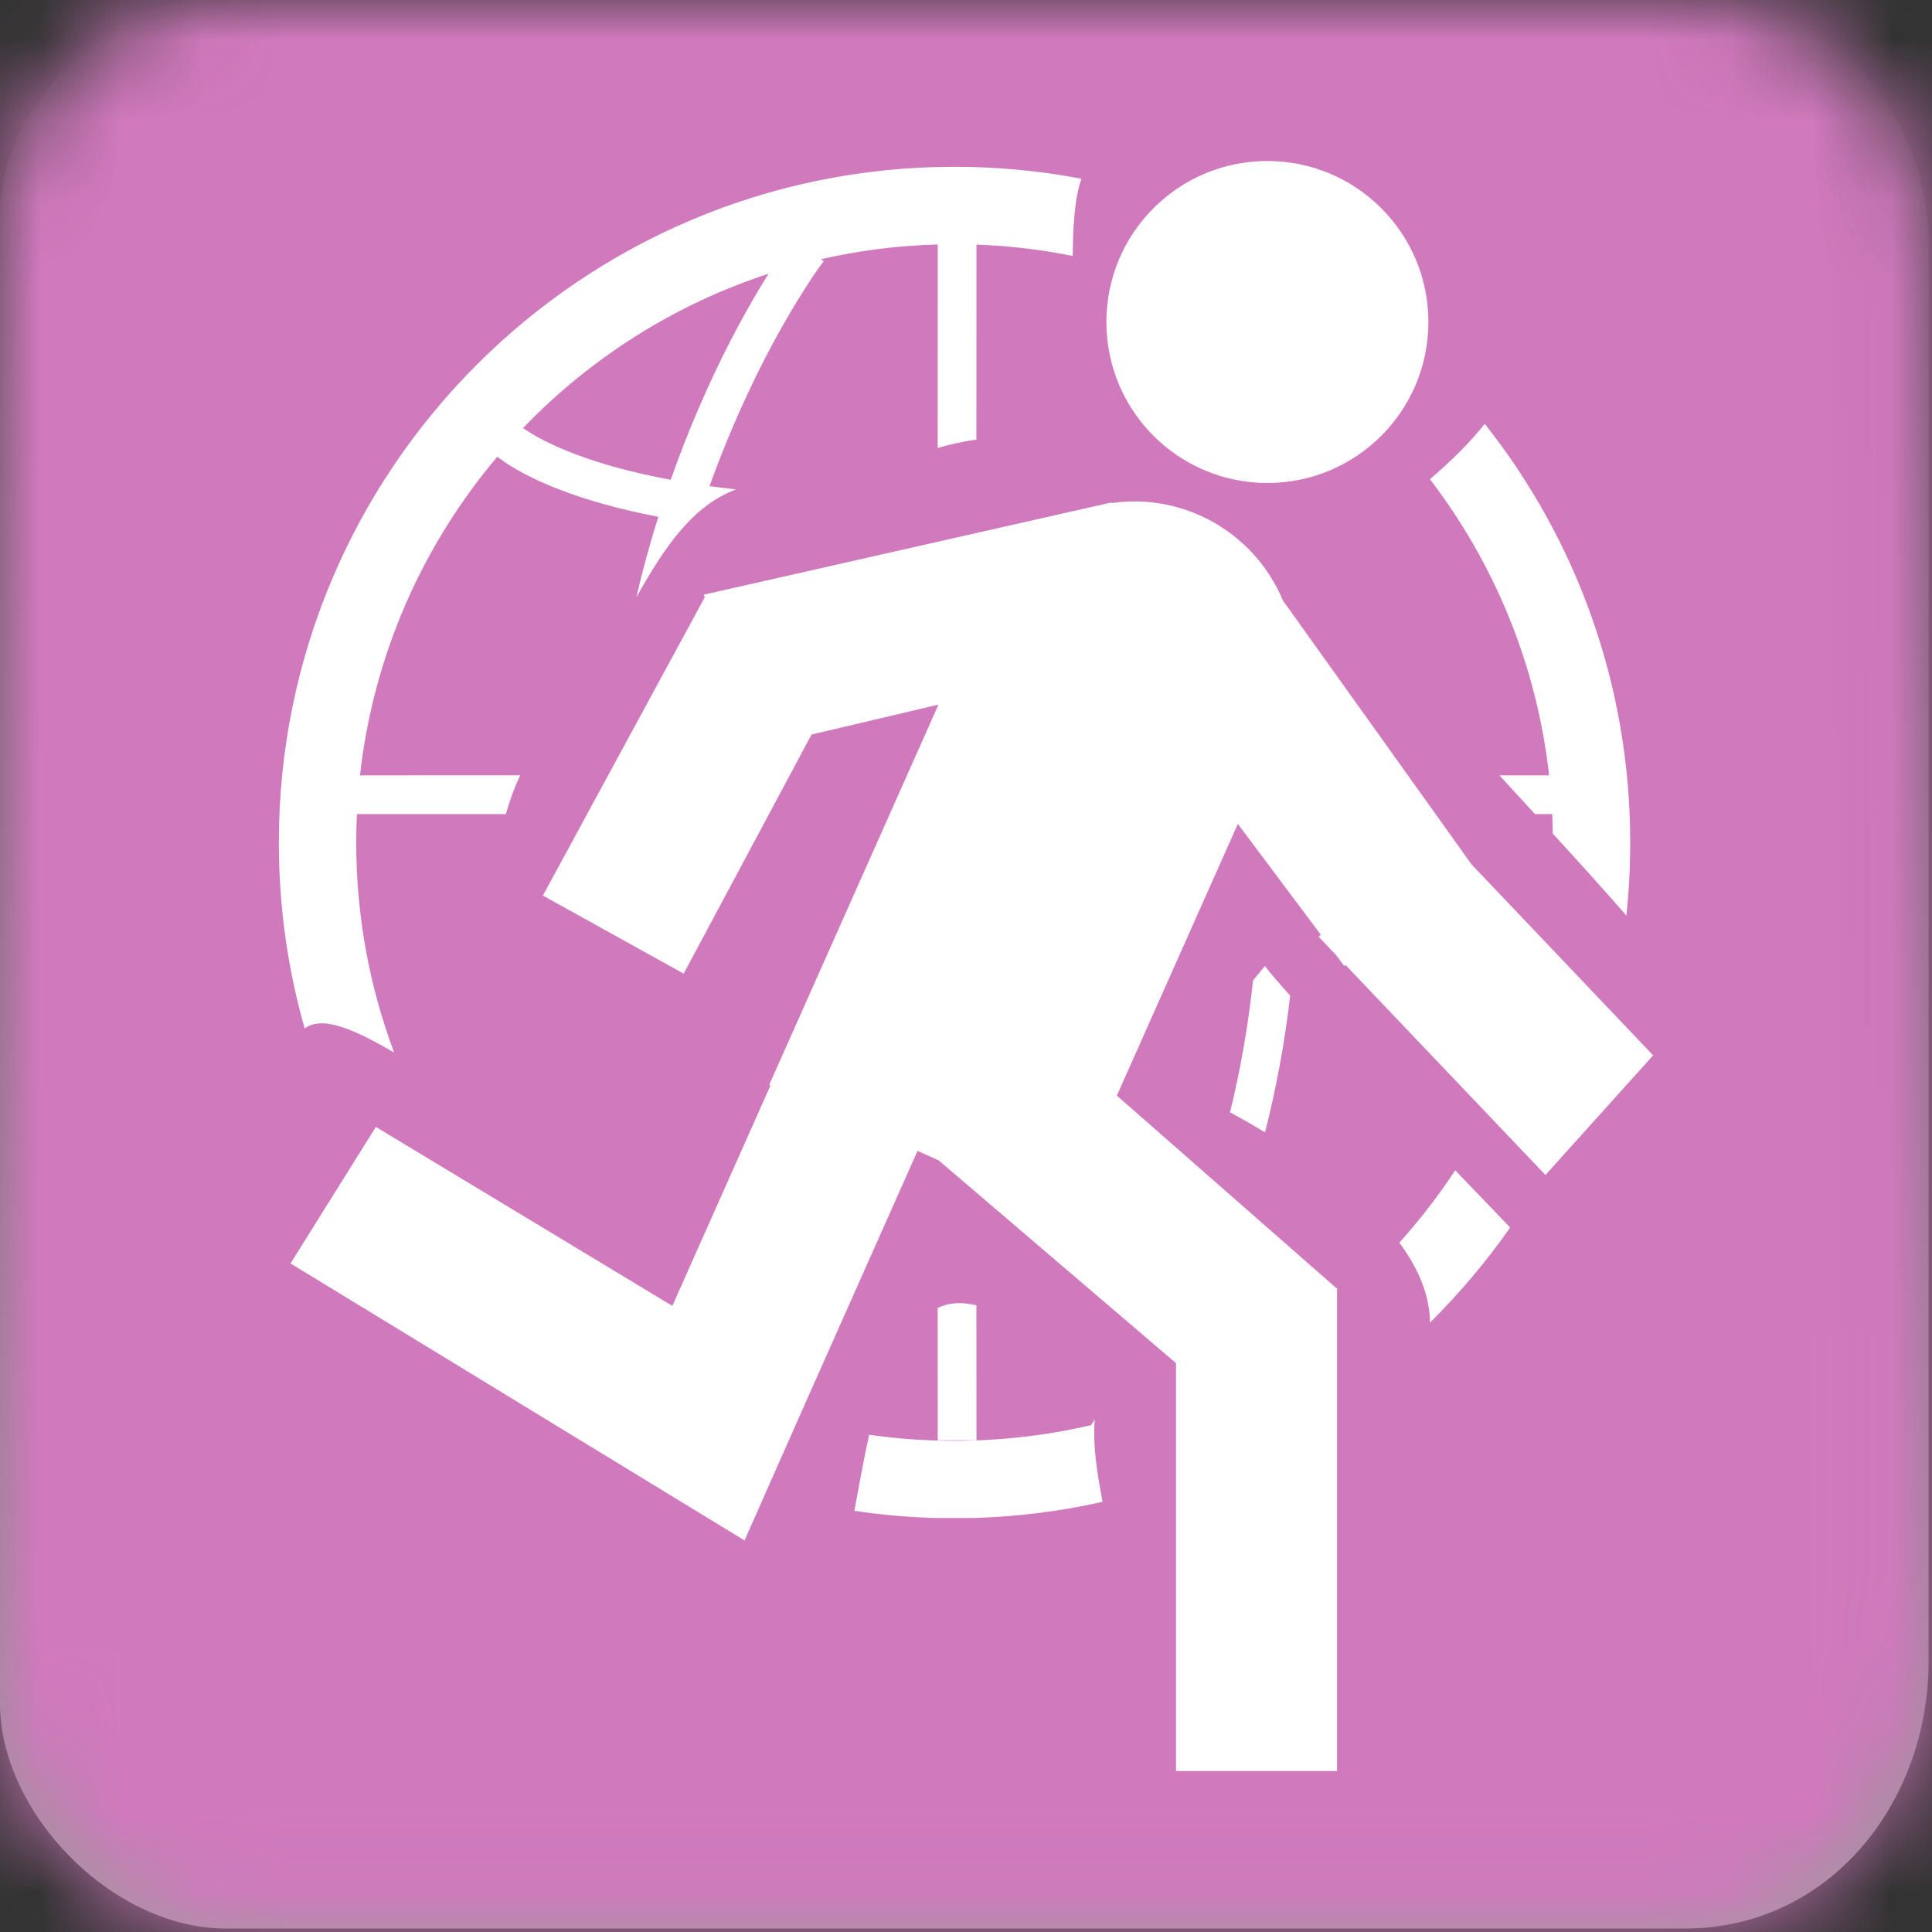 <?xml version="1.0" encoding="UTF-8"?>
<svg width="24px" height="24px" viewBox="0 0 24 24" version="1.1" xmlns="http://www.w3.org/2000/svg" xmlns:xlink="http://www.w3.org/1999/xlink">
    <rect x="0" y="0" width="24" height="24" fill="#333333" stroke="none"/>
    <title>icon / Networking / AnimGraphNetSync - box</title>
    <defs>
        <linearGradient x1="50%" y1="0%" x2="50%" y2="100%" id="linearGradient-1">
            <stop stop-color="#ADADAD" stop-opacity="0" offset="0%"></stop>
            <stop stop-color="#9D9D9D" offset="100%"></stop>
        </linearGradient>
        <path d="M20.925,0 C23.102,0 23.957,1.778 23.957,3.019 C23.957,4.259 23.957,18.782 23.957,20.642 C23.957,22.393 22.728,23.957 20.925,23.957 C19.121,23.957 4.649,23.957 2.809,23.957 C1.387,23.957 0,22.515 0,21.159 C0,19.803 0,4.035 0,2.673 C0,1.31 1.365,0 2.61,0 C3.854,0 18.96,0 20.925,0 Z" id="path-2"></path>
    </defs>
    <g id="icon-/-Networking-/-AnimGraphNetSync---box" stroke="none" stroke-width="1" fill="none" fill-rule="evenodd">
        <g id="icon/general/color/-box-template">
            <mask id="mask-3" fill="white">
                <use xlink:href="#path-2"></use>
            </mask>
            <use id="Path-3" fill="url(#linearGradient-1)" xlink:href="#path-2"></use>
            <g id="Group" mask="url(#mask-3)" fill="#D179BD">
                <g id="icon/color/AI" style="mix-blend-mode: multiply;">
                    <rect id="Rectangle-2" x="0" y="0" width="24" height="24"></rect>
                </g>
            </g>
        </g>
        <path d="M15.05,6.474 C15.443,6.689 15.76,7.035 15.937,7.46 L18.281,10.739 L20.536,13.11 L19.198,14.596 L16.716,11.989 L16.699,12 L16.596,11.863 L16.381,11.637 L16.408,11.612 L15.377,10.235 L13.874,13.61 L16.599,16 L16.609,16 L16.609,22 L14.609,22 L14.609,16.934 L11.661,14.415 L11.398,14.297 L10.023,17.387 L9.249,19.136 L3.609,15.695 L4.669,13.999 L8.352,16.222 L9.571,13.484 L9.555,13.477 L11.658,8.753 L10.081,9.125 L8.493,12.095 L6.744,11.125 L8.754,7.421 L8.744,7.387 L13.805,6.242 L13.807,6.249 L13.847,6.244 C14.279,6.191 14.695,6.28 15.05,6.474 Z M13.599,17.635 C13.573,17.96 13.629,18.295 13.696,18.656 C13.18,18.773 12.644,18.841 12.096,18.857 L11.615,18.857 C11.275,18.847 10.941,18.817 10.613,18.768 C10.671,18.461 10.727,18.135 10.797,17.823 C11.143,17.873 11.497,17.898 11.858,17.898 C12.44,17.898 13.008,17.831 13.552,17.704 L13.552,17.704 Z M11.648,16.249 C11.79,16.177 11.954,16.173 12.129,16.215 L12.13,17.892 L11.649,17.892 Z M18.077,14.538 C18.341,14.813 18.579,15.06 18.76,15.249 C18.463,15.672 18.13,16.067 17.764,16.43 C17.76,16.103 17.633,15.773 17.383,15.437 C17.621,15.172 17.842,14.89 18.041,14.592 Z M15.713,12 C15.772,12.079 15.882,12.207 16.027,12.369 C15.959,12.957 15.853,13.522 15.715,14.066 C15.577,13.983 15.432,13.9 15.28,13.817 C15.409,13.292 15.505,12.745 15.566,12.178 Z M11.858,2.072 C12.396,2.072 12.923,2.123 13.434,2.22 C13.348,2.466 13.329,2.809 13.326,3.18 C12.937,3.101 12.538,3.053 12.13,3.039 L12.13,3.039 L12.129,5.462 C11.951,5.485 11.795,5.522 11.648,5.565 L11.649,3.037 C11.152,3.05 10.667,3.113 10.199,3.22 L10.199,3.22 L10.232,3.245 C10.166,3.331 10.046,3.504 9.891,3.759 C9.63,4.188 9.368,4.688 9.124,5.255 C9.013,5.511 8.91,5.772 8.814,6.039 C8.92,6.053 9.03,6.067 9.143,6.08 C8.591,6.285 8.24,6.824 7.905,7.42 C7.983,7.079 8.075,6.747 8.178,6.42 C7.705,6.329 7.299,6.216 6.956,6.084 C6.603,5.948 6.35,5.806 6.177,5.674 C5.253,6.768 4.639,8.133 4.472,9.632 L4.472,9.632 L6.461,9.631 C6.391,9.782 6.332,9.943 6.284,10.113 L4.434,10.113 C4.428,10.23 4.425,10.348 4.425,10.466 C4.425,11.384 4.592,12.263 4.896,13.075 C4.409,12.791 4.004,12.609 3.785,12.776 C3.576,12.043 3.464,11.268 3.464,10.466 C3.464,5.83 7.222,2.072 11.858,2.072 Z M20.251,10.466 C20.251,10.772 20.235,11.075 20.203,11.373 C19.917,11.044 19.605,10.7 19.288,10.354 L19.288,10.289 L19.288,10.289 L19.282,10.113 L19.068,10.113 C18.92,9.952 18.772,9.791 18.627,9.632 L19.244,9.632 C19.09,8.258 18.562,6.996 17.763,5.953 C18.007,5.744 18.248,5.514 18.444,5.265 C19.576,6.694 20.251,8.501 20.251,10.466 Z M15.744,2 C16.848,2 17.744,2.895 17.744,4 C17.744,5.105 16.848,6 15.744,6 C14.639,6 13.744,5.105 13.744,4 C13.744,2.895 14.639,2 15.744,2 Z M9.548,3.4 C8.376,3.783 7.332,4.449 6.498,5.317 C6.624,5.408 6.827,5.519 7.129,5.635 C7.461,5.763 7.86,5.873 8.332,5.96 C8.439,5.656 8.556,5.357 8.682,5.065 C8.936,4.476 9.208,3.956 9.48,3.509 C9.504,3.471 9.526,3.435 9.548,3.4 Z" id="Combined-Shape" fill="#FFFFFF" fill-rule="nonzero"></path>
    </g>
</svg>